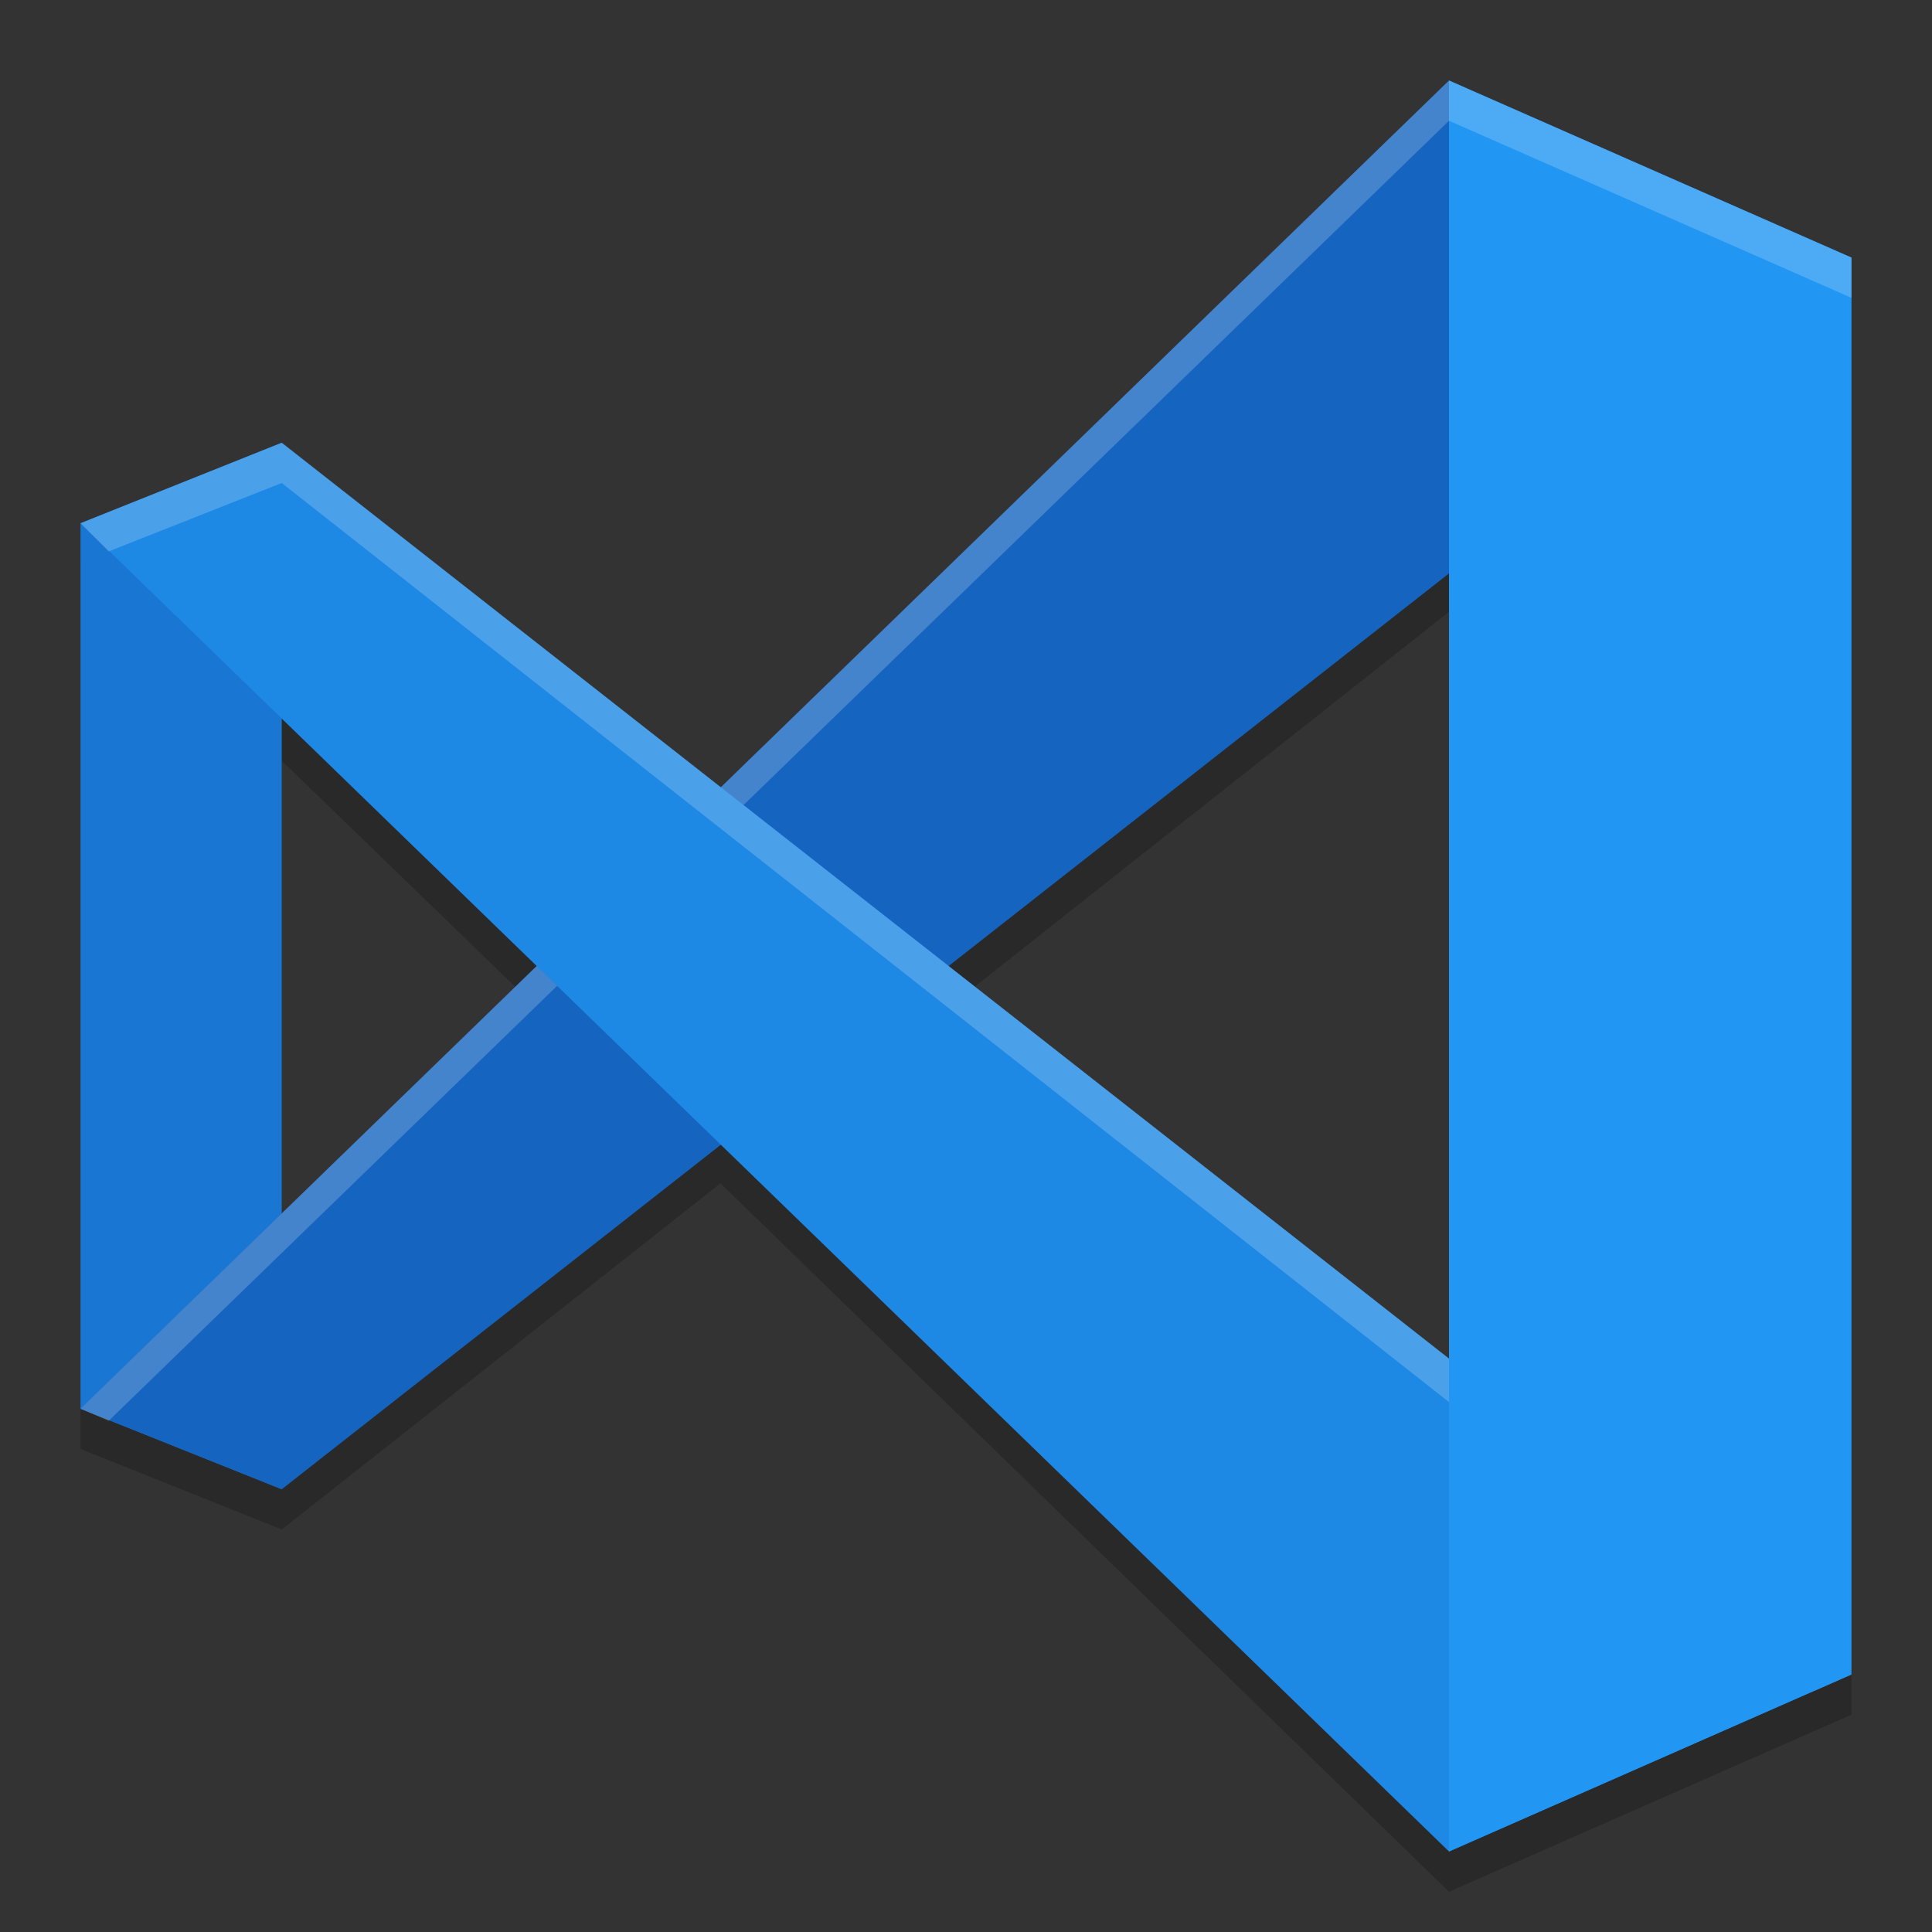 <svg height="48" width="48" xmlns="http://www.w3.org/2000/svg"><rect width="100%" height="100%" fill="#333333" stroke="none"/><path d="m36 3-18.1 17.6-10.9-8.6-5 2v22l5 2 10.9-8.6 18.1 17.6 10-4.4v-35.2zm0 12.2v19.6l-12.4-9.8zm-29 3.7 6.3 6.1-6.3 6.1z" opacity=".2"/><path d="m2 35v-22l5-2v26z" fill="#1976d2"/><path d="m36 2-34 33 5 2 39-30.6z" fill="#1565c0"/><path d="m36 2-34 33 .7.3 33.3-32.3z" fill="#fff" opacity=".2"/><path d="m36 46-34-33 5-2 39 30.6z" fill="#1e88e5"/><path d="m7 11-5 2 .7.7 4.3-1.7 38.1 30 .9-.4z" fill="#fff" opacity=".2"/><path d="m46 41.6v-35.2l-10-4.4v44z" fill="#2196f3"/><path d="m36 2v1l10 4.4v-1z" fill="#fff" opacity=".2"/></svg>